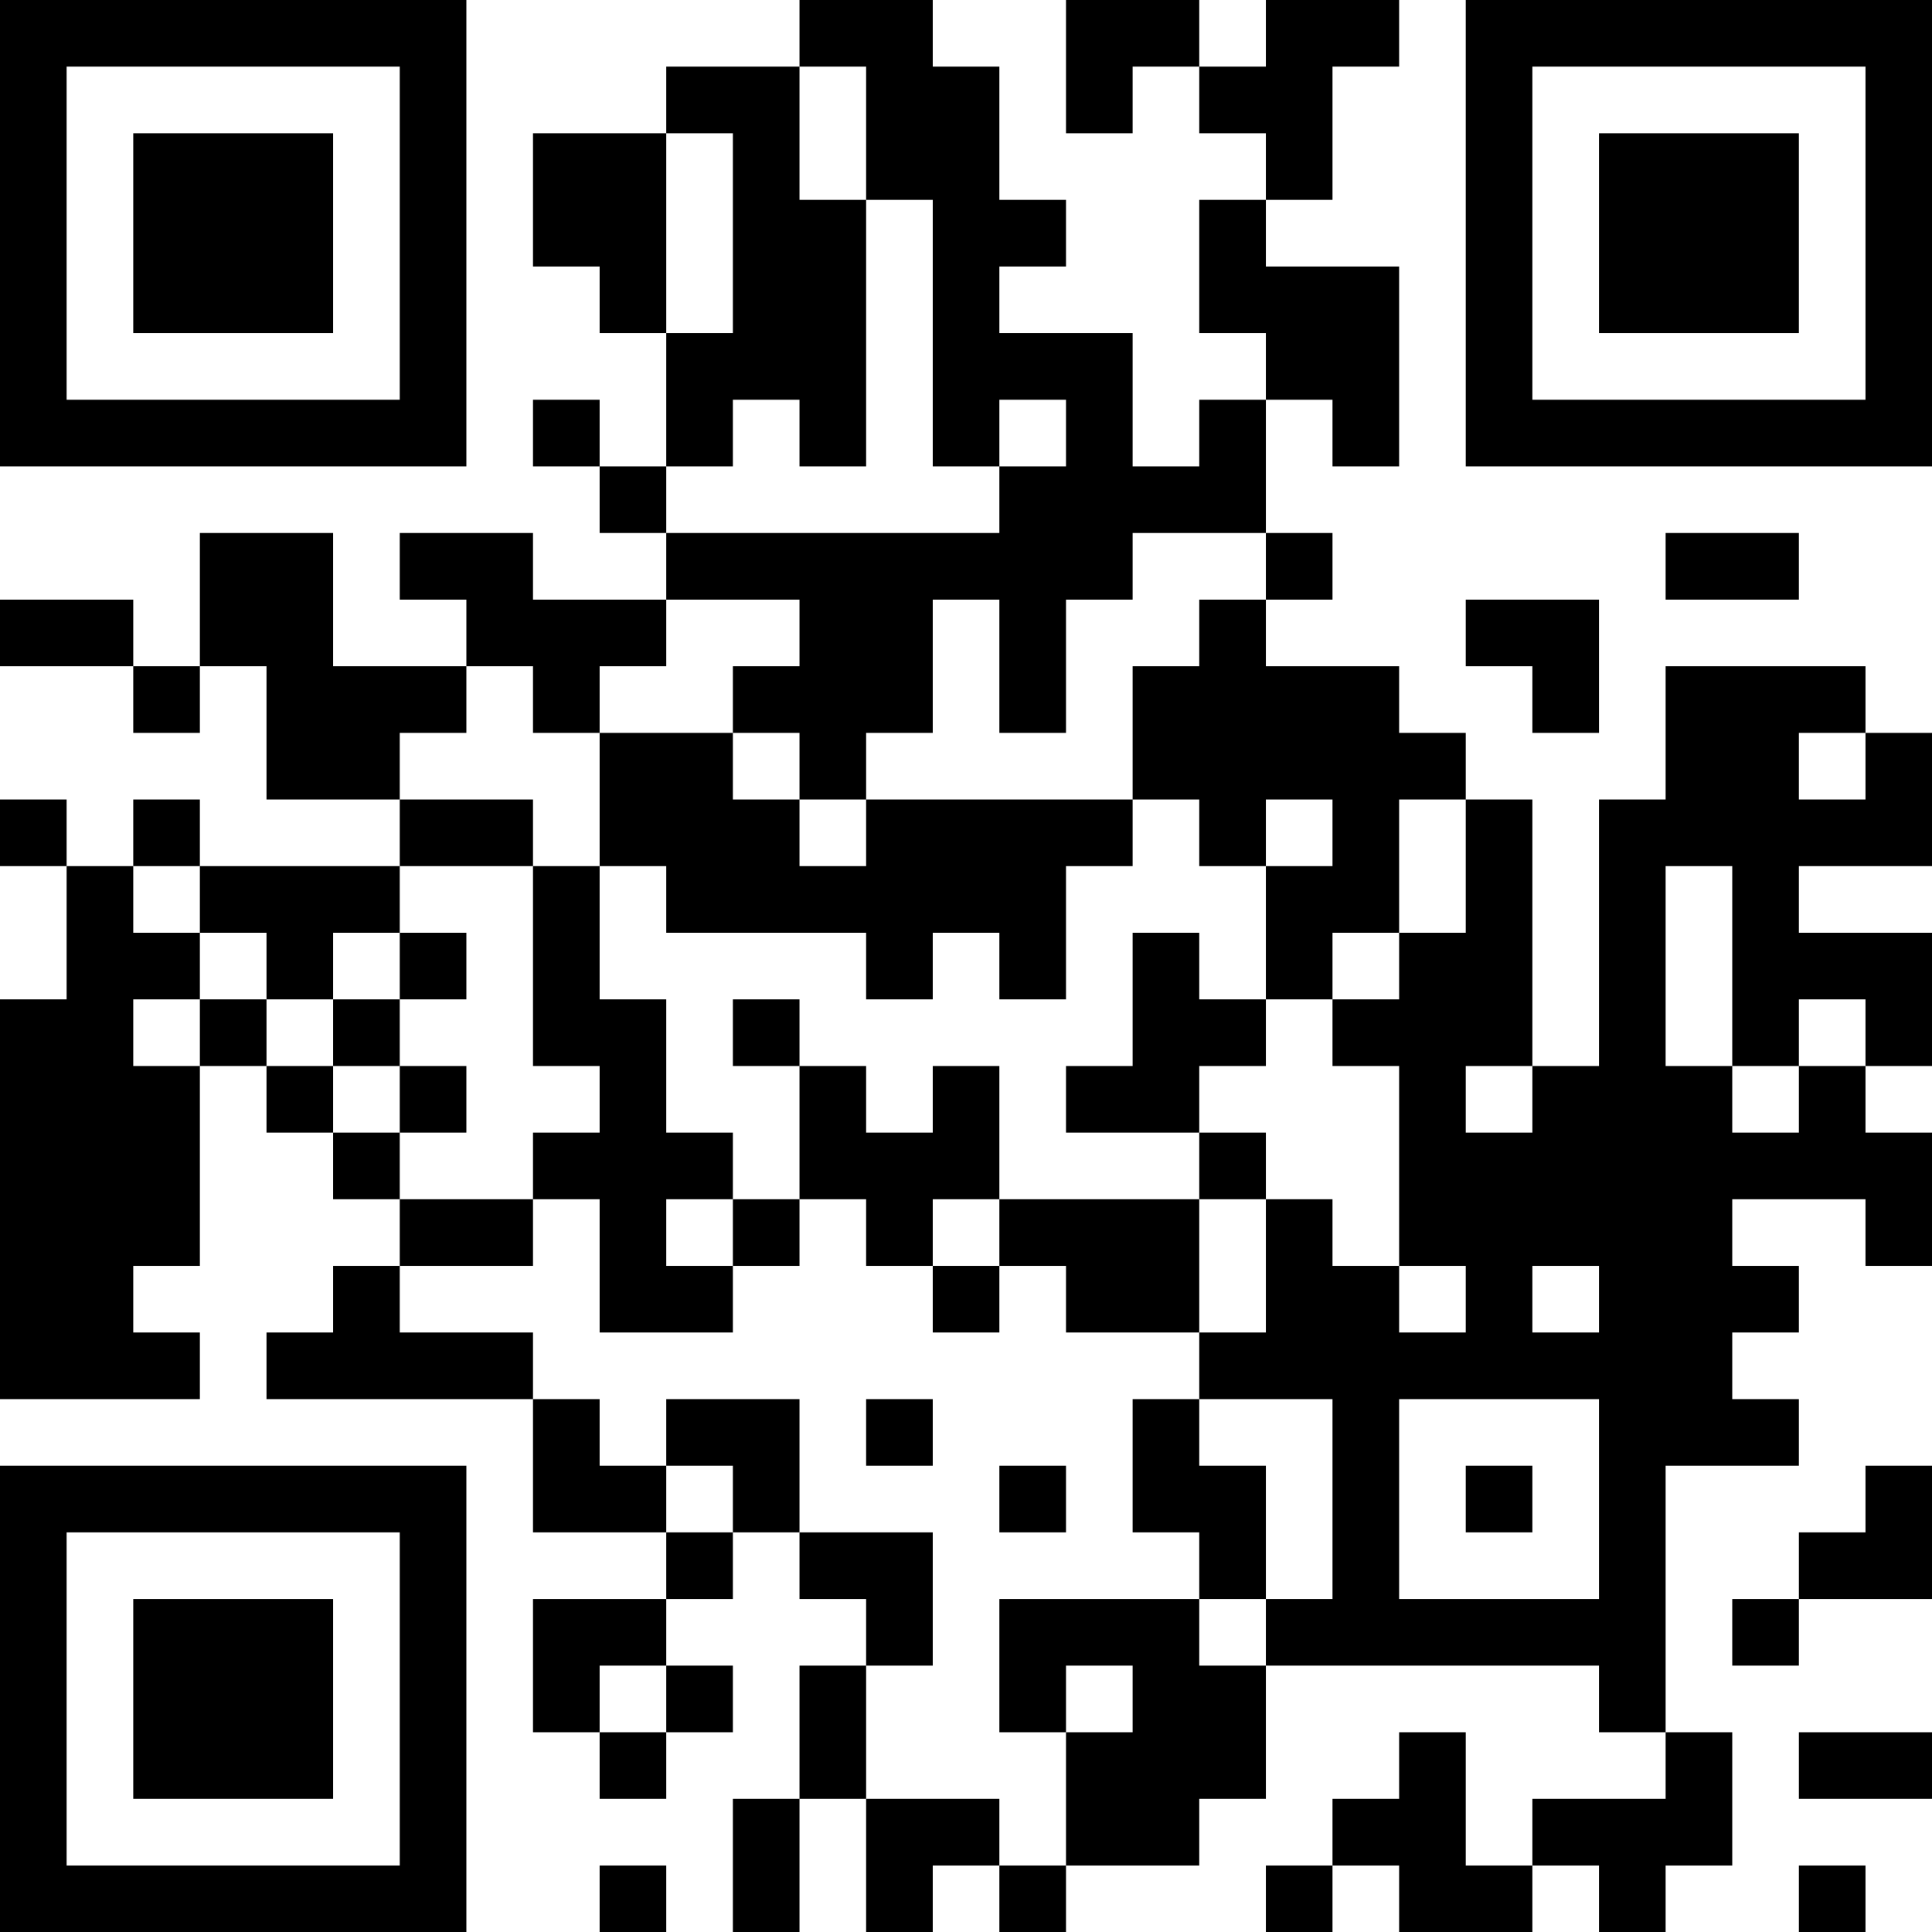 <?xml version="1.0" encoding="UTF-8"?>
<svg xmlns="http://www.w3.org/2000/svg" version="1.1" width="200" height="200" viewBox="0 0 200 200"><rect x="0" y="0" width="200" height="200" fill="#ffffff"/><g transform="scale(6.897)"><g transform="translate(0,0)"><path fill-rule="evenodd" d="M12 0L12 1L10 1L10 2L8 2L8 4L9 4L9 5L10 5L10 7L9 7L9 6L8 6L8 7L9 7L9 8L10 8L10 9L8 9L8 8L6 8L6 9L7 9L7 10L5 10L5 8L3 8L3 10L2 10L2 9L0 9L0 10L2 10L2 11L3 11L3 10L4 10L4 12L6 12L6 13L3 13L3 12L2 12L2 13L1 13L1 12L0 12L0 13L1 13L1 15L0 15L0 21L3 21L3 20L2 20L2 19L3 19L3 16L4 16L4 17L5 17L5 18L6 18L6 19L5 19L5 20L4 20L4 21L8 21L8 23L10 23L10 24L8 24L8 26L9 26L9 27L10 27L10 26L11 26L11 25L10 25L10 24L11 24L11 23L12 23L12 24L13 24L13 25L12 25L12 27L11 27L11 29L12 29L12 27L13 27L13 29L14 29L14 28L15 28L15 29L16 29L16 28L18 28L18 27L19 27L19 25L24 25L24 26L25 26L25 27L23 27L23 28L22 28L22 26L21 26L21 27L20 27L20 28L19 28L19 29L20 29L20 28L21 28L21 29L23 29L23 28L24 28L24 29L25 29L25 28L26 28L26 26L25 26L25 22L27 22L27 21L26 21L26 20L27 20L27 19L26 19L26 18L28 18L28 19L29 19L29 17L28 17L28 16L29 16L29 14L27 14L27 13L29 13L29 11L28 11L28 10L25 10L25 12L24 12L24 16L23 16L23 12L22 12L22 11L21 11L21 10L19 10L19 9L20 9L20 8L19 8L19 6L20 6L20 7L21 7L21 4L19 4L19 3L20 3L20 1L21 1L21 0L19 0L19 1L18 1L18 0L16 0L16 2L17 2L17 1L18 1L18 2L19 2L19 3L18 3L18 5L19 5L19 6L18 6L18 7L17 7L17 5L15 5L15 4L16 4L16 3L15 3L15 1L14 1L14 0ZM12 1L12 3L13 3L13 7L12 7L12 6L11 6L11 7L10 7L10 8L15 8L15 7L16 7L16 6L15 6L15 7L14 7L14 3L13 3L13 1ZM10 2L10 5L11 5L11 2ZM17 8L17 9L16 9L16 11L15 11L15 9L14 9L14 11L13 11L13 12L12 12L12 11L11 11L11 10L12 10L12 9L10 9L10 10L9 10L9 11L8 11L8 10L7 10L7 11L6 11L6 12L8 12L8 13L6 13L6 14L5 14L5 15L4 15L4 14L3 14L3 13L2 13L2 14L3 14L3 15L2 15L2 16L3 16L3 15L4 15L4 16L5 16L5 17L6 17L6 18L8 18L8 19L6 19L6 20L8 20L8 21L9 21L9 22L10 22L10 23L11 23L11 22L10 22L10 21L12 21L12 23L14 23L14 25L13 25L13 27L15 27L15 28L16 28L16 26L17 26L17 25L16 25L16 26L15 26L15 24L18 24L18 25L19 25L19 24L20 24L20 21L18 21L18 20L19 20L19 18L20 18L20 19L21 19L21 20L22 20L22 19L21 19L21 16L20 16L20 15L21 15L21 14L22 14L22 12L21 12L21 14L20 14L20 15L19 15L19 13L20 13L20 12L19 12L19 13L18 13L18 12L17 12L17 10L18 10L18 9L19 9L19 8ZM25 8L25 9L27 9L27 8ZM22 9L22 10L23 10L23 11L24 11L24 9ZM9 11L9 13L8 13L8 16L9 16L9 17L8 17L8 18L9 18L9 20L11 20L11 19L12 19L12 18L13 18L13 19L14 19L14 20L15 20L15 19L16 19L16 20L18 20L18 18L19 18L19 17L18 17L18 16L19 16L19 15L18 15L18 14L17 14L17 16L16 16L16 17L18 17L18 18L15 18L15 16L14 16L14 17L13 17L13 16L12 16L12 15L11 15L11 16L12 16L12 18L11 18L11 17L10 17L10 15L9 15L9 13L10 13L10 14L13 14L13 15L14 15L14 14L15 14L15 15L16 15L16 13L17 13L17 12L13 12L13 13L12 13L12 12L11 12L11 11ZM27 11L27 12L28 12L28 11ZM25 13L25 16L26 16L26 17L27 17L27 16L28 16L28 15L27 15L27 16L26 16L26 13ZM6 14L6 15L5 15L5 16L6 16L6 17L7 17L7 16L6 16L6 15L7 15L7 14ZM22 16L22 17L23 17L23 16ZM10 18L10 19L11 19L11 18ZM14 18L14 19L15 19L15 18ZM23 19L23 20L24 20L24 19ZM13 21L13 22L14 22L14 21ZM17 21L17 23L18 23L18 24L19 24L19 22L18 22L18 21ZM21 21L21 24L24 24L24 21ZM15 22L15 23L16 23L16 22ZM22 22L22 23L23 23L23 22ZM28 22L28 23L27 23L27 24L26 24L26 25L27 25L27 24L29 24L29 22ZM9 25L9 26L10 26L10 25ZM27 26L27 27L29 27L29 26ZM9 28L9 29L10 29L10 28ZM27 28L27 29L28 29L28 28ZM0 0L0 7L7 7L7 0ZM1 1L1 6L6 6L6 1ZM2 2L2 5L5 5L5 2ZM22 0L22 7L29 7L29 0ZM23 1L23 6L28 6L28 1ZM24 2L24 5L27 5L27 2ZM0 22L0 29L7 29L7 22ZM1 23L1 28L6 28L6 23ZM2 24L2 27L5 27L5 24Z" fill="#000000"/></g></g></svg>
